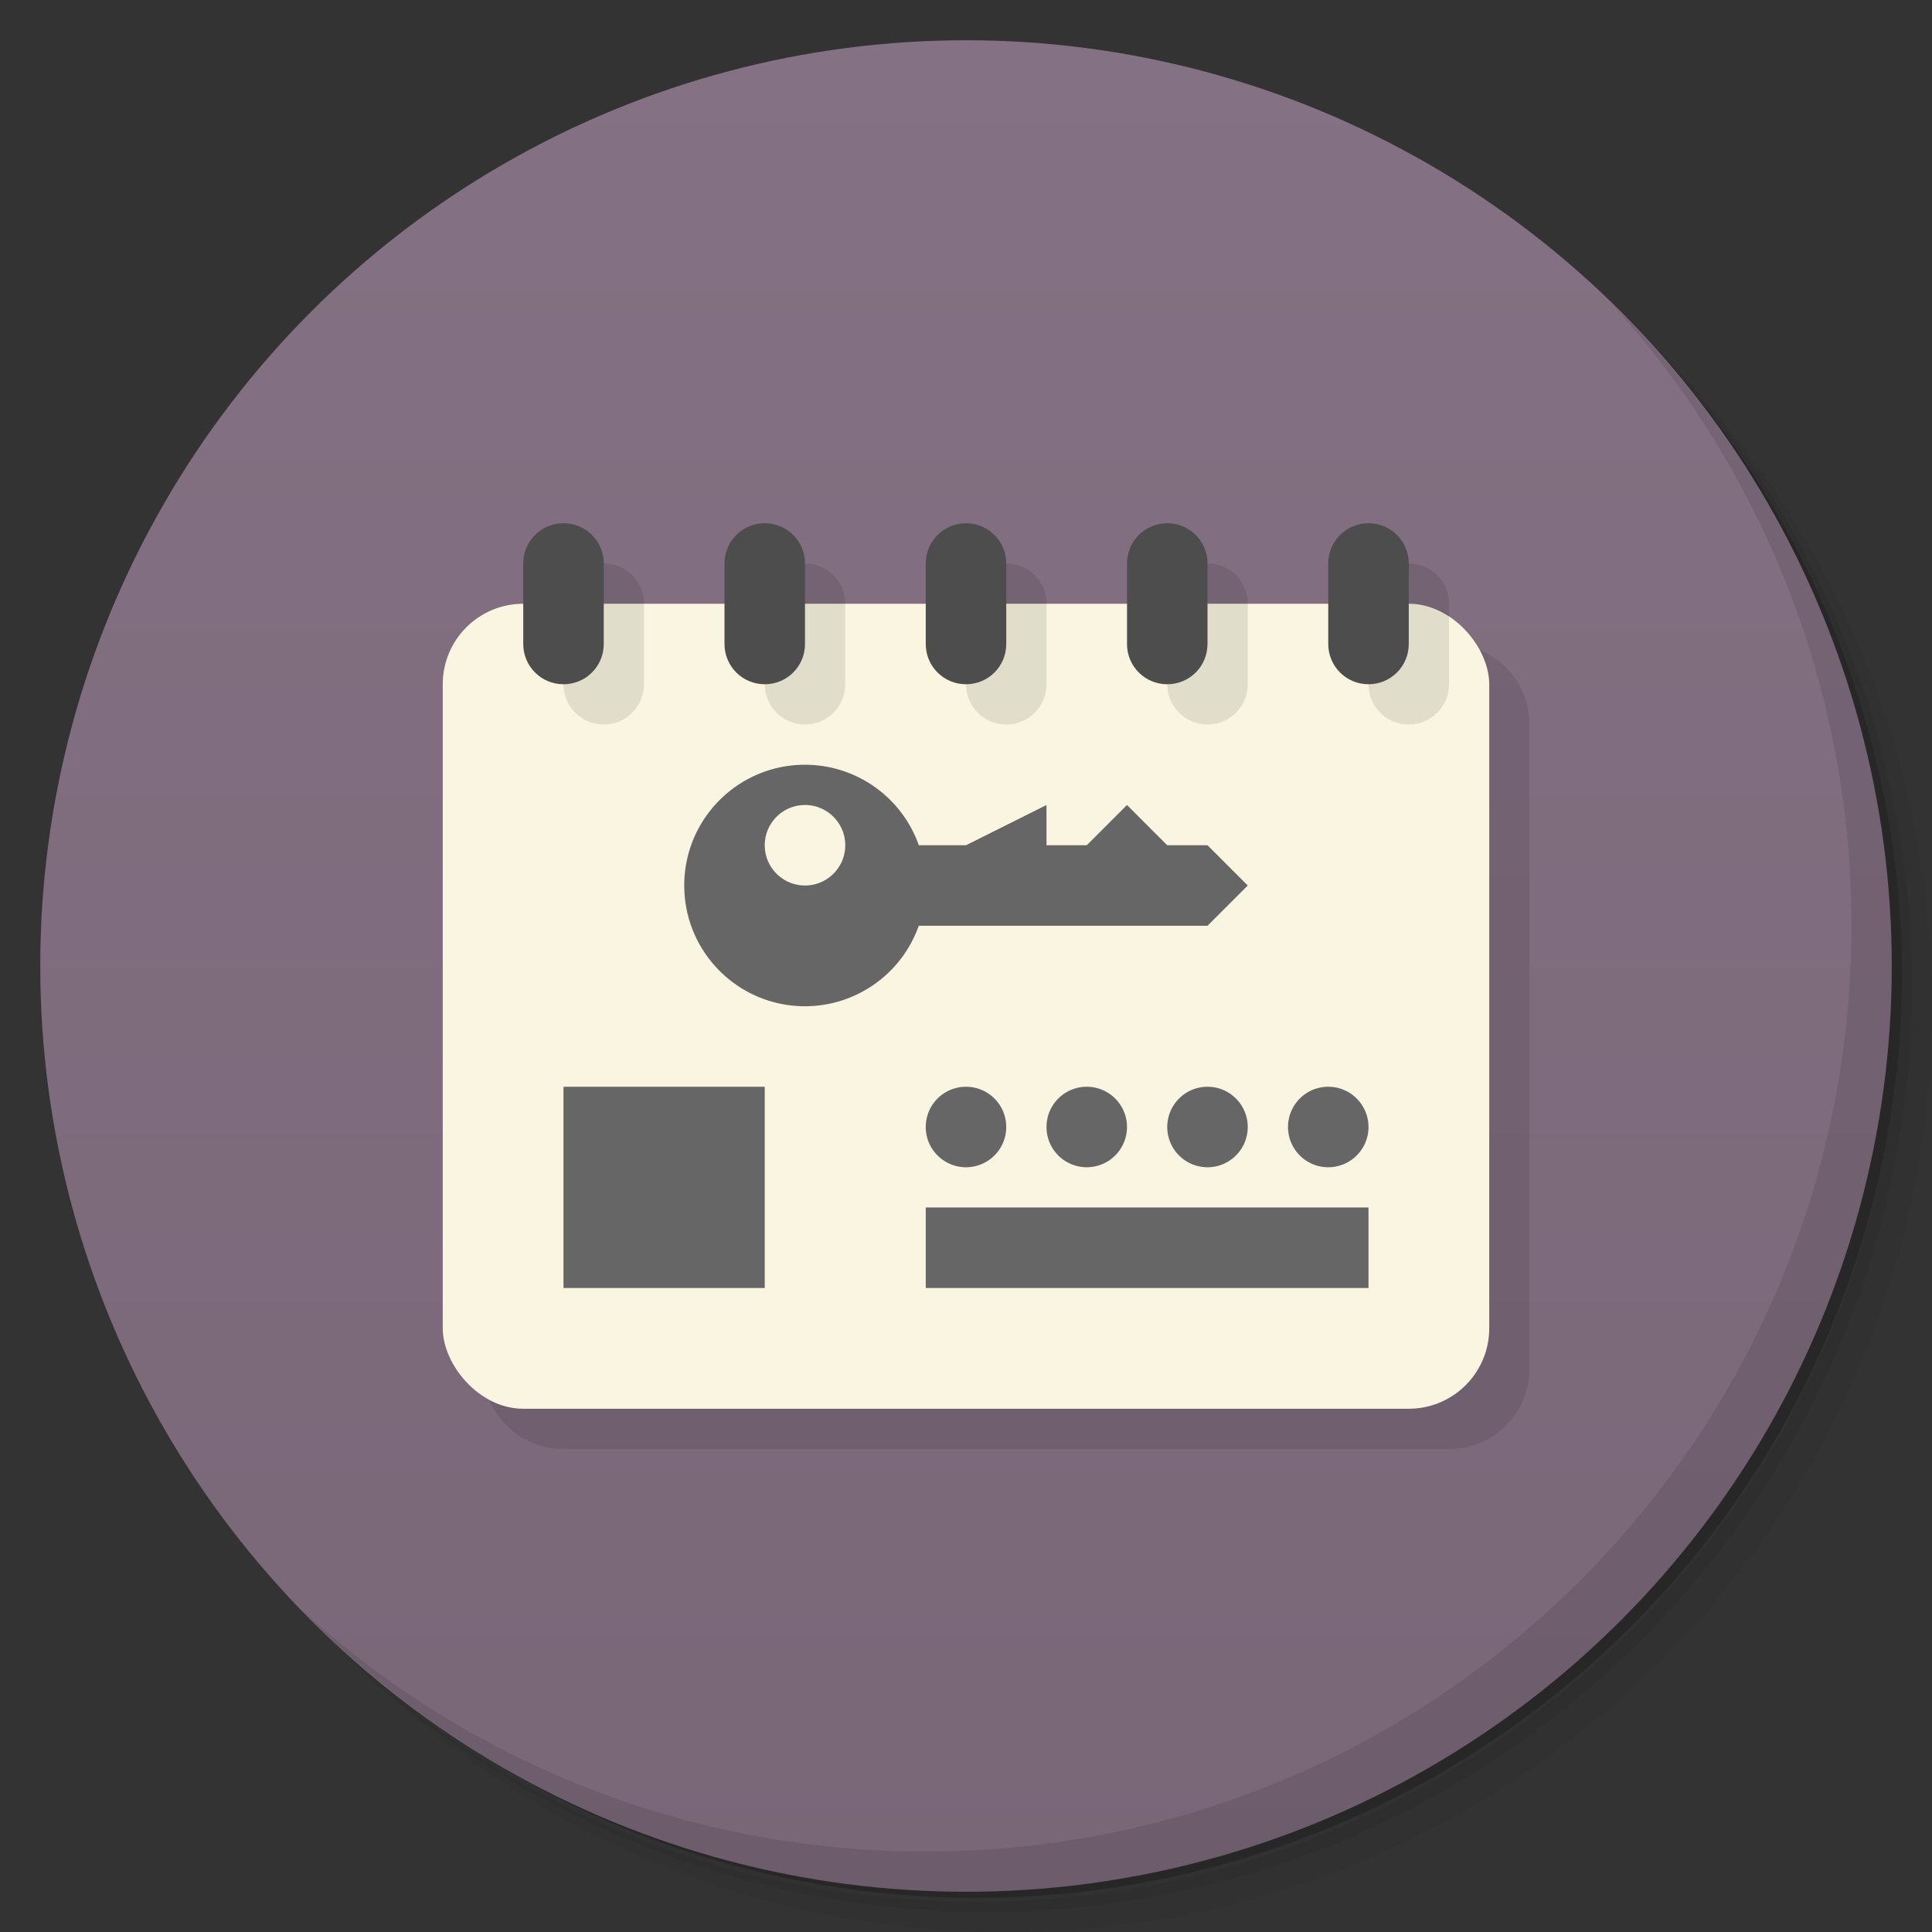 <svg version="1.1" viewBox="0 0 48 48" xmlns="http://www.w3.org/2000/svg">
 <rect x="0" y="0" width="48" height="48" fill="#333333" stroke="none"/>
 <defs>
  <linearGradient id="bg" x2="0" y1="1" y2="47" gradientUnits="userSpaceOnUse">
   <stop style="stop-color:#847183" offset="0"/>
   <stop style="stop-color:#796778" offset="1"/>
  </linearGradient>
 </defs>
 <path d="m36.31 5c5.859 4.062 9.688 10.831 9.688 18.5 0 12.426-10.07 22.5-22.5 22.5-7.669 0-14.438-3.828-18.5-9.688 1.037 1.822 2.306 3.499 3.781 4.969 4.085 3.712 9.514 5.969 15.469 5.969 12.703 0 23-10.298 23-23 0-5.954-2.256-11.384-5.969-15.469-1.469-1.475-3.147-2.744-4.969-3.781zm4.969 3.781c3.854 4.113 6.219 9.637 6.219 15.719 0 12.703-10.297 23-23 23-6.081 0-11.606-2.364-15.719-6.219 4.16 4.144 9.883 6.719 16.219 6.719 12.703 0 23-10.298 23-23 0-6.335-2.575-12.06-6.719-16.219z" style="opacity:.05"/>
 <path d="m41.28 8.781c3.712 4.085 5.969 9.514 5.969 15.469 0 12.703-10.297 23-23 23-5.954 0-11.384-2.256-15.469-5.969 4.113 3.854 9.637 6.219 15.719 6.219 12.703 0 23-10.298 23-23 0-6.081-2.364-11.606-6.219-15.719z" style="opacity:.1"/>
 <path d="m31.25 2.375c8.615 3.154 14.75 11.417 14.75 21.13 0 12.426-10.07 22.5-22.5 22.5-9.708 0-17.971-6.135-21.12-14.75a23 23 0 0 0 44.875-7 23 23 0 0 0-16-21.875z" style="opacity:.2"/>
 <circle cx="24" cy="24" r="23" style="fill:url(#bg)"/>
 <path d="m40.03 7.531c3.712 4.084 5.969 9.514 5.969 15.469 0 12.703-10.297 23-23 23-5.954 0-11.384-2.256-15.469-5.969 4.178 4.291 10.01 6.969 16.469 6.969 12.703 0 23-10.298 23-23 0-6.462-2.677-12.291-6.969-16.469z" style="opacity:.1"/>
 <path d="m15 14c-0.554 0-1 0.446-1 1v1c-1.108 0-2 0.892-2 2v16c0 1.108 0.892 2 2 2h22c1.108 0 2-0.892 2-2v-16c0-1.108-0.892-2-2-2v-1c0-0.554-0.446-1-1-1s-1 0.446-1 1v1h-3v-1c0-0.554-0.446-1-1-1s-1 0.446-1 1v1h-3v-1c0-0.554-0.446-1-1-1s-1 0.446-1 1v1h-3v-1c0-0.554-0.446-1-1-1s-1 0.446-1 1v1h-3v-1c0-0.554-0.446-1-1-1z" style="opacity:.1"/>
 <rect x="11" y="15" width="26" height="20" ry="2" style="fill:#f9f5e1"/>
 <path d="m14 15v2c0 0.554 0.446 1 1 1s1-0.446 1-1v-2zm5 0v2c0 0.554 0.446 1 1 1s1-0.446 1-1v-2zm5 0v2c0 0.554 0.446 1 1 1s1-0.446 1-1v-2zm5 0v2c0 0.554 0.446 1 1 1s1-0.446 1-1v-2zm5 0v2c0 0.554 0.446 1 1 1s1-0.446 1-1v-1.725c-0.295-0.171-0.633-0.275-1-0.275h-1z" style="opacity:.1"/>
 <path d="m14 13c-0.554 0-1 0.446-1 1v2c0 0.554 0.446 1 1 1s1-0.446 1-1v-2c0-0.554-0.446-1-1-1zm5 0c-0.554 0-1 0.446-1 1v2c0 0.554 0.446 1 1 1s1-0.446 1-1v-2c0-0.554-0.446-1-1-1zm5 0c-0.554 0-1 0.446-1 1v2c0 0.554 0.446 1 1 1s1-0.446 1-1v-2c0-0.554-0.446-1-1-1zm5 0c-0.554 0-1 0.446-1 1v2c0 0.554 0.446 1 1 1s1-0.446 1-1v-2c0-0.554-0.446-1-1-1zm5 0c-0.554 0-1 0.446-1 1v2c0 0.554 0.446 1 1 1s1-0.446 1-1v-2c0-0.554-0.446-1-1-1z" style="fill:#4d4d4d"/>
 <path d="m19.949 19c-1.637 0.028-2.95 1.363-2.949 3 0 1.657 1.343 3 3 3 1.27-9.55e-4 2.403-0.802 2.826-2h7.174l1-1-1-1h-1l-1-1-1 1h-1v-1l-2 1h-1.172c-0.424-1.198-1.557-2-2.828-2-0.017-1.43e-4 -0.034-1.43e-4 -0.051 0zm0.051 1c0.552 0 1 0.448 1 1s-0.448 1-1 1-1-0.448-1-1 0.448-1 1-1zm-6 7v5h5v-5h-5zm10 0a1 1 0 0 0-1 1 1 1 0 0 0 1 1 1 1 0 0 0 1-1 1 1 0 0 0-1-1zm3 0a1 1 0 0 0-1 1 1 1 0 0 0 1 1 1 1 0 0 0 1-1 1 1 0 0 0-1-1zm3 0a1 1 0 0 0-1 1 1 1 0 0 0 1 1 1 1 0 0 0 1-1 1 1 0 0 0-1-1zm3 0a1 1 0 0 0-1 1 1 1 0 0 0 1 1 1 1 0 0 0 1-1 1 1 0 0 0-1-1zm-10 3v2h11v-2h-11z" style="fill:#666"/>
</svg>
